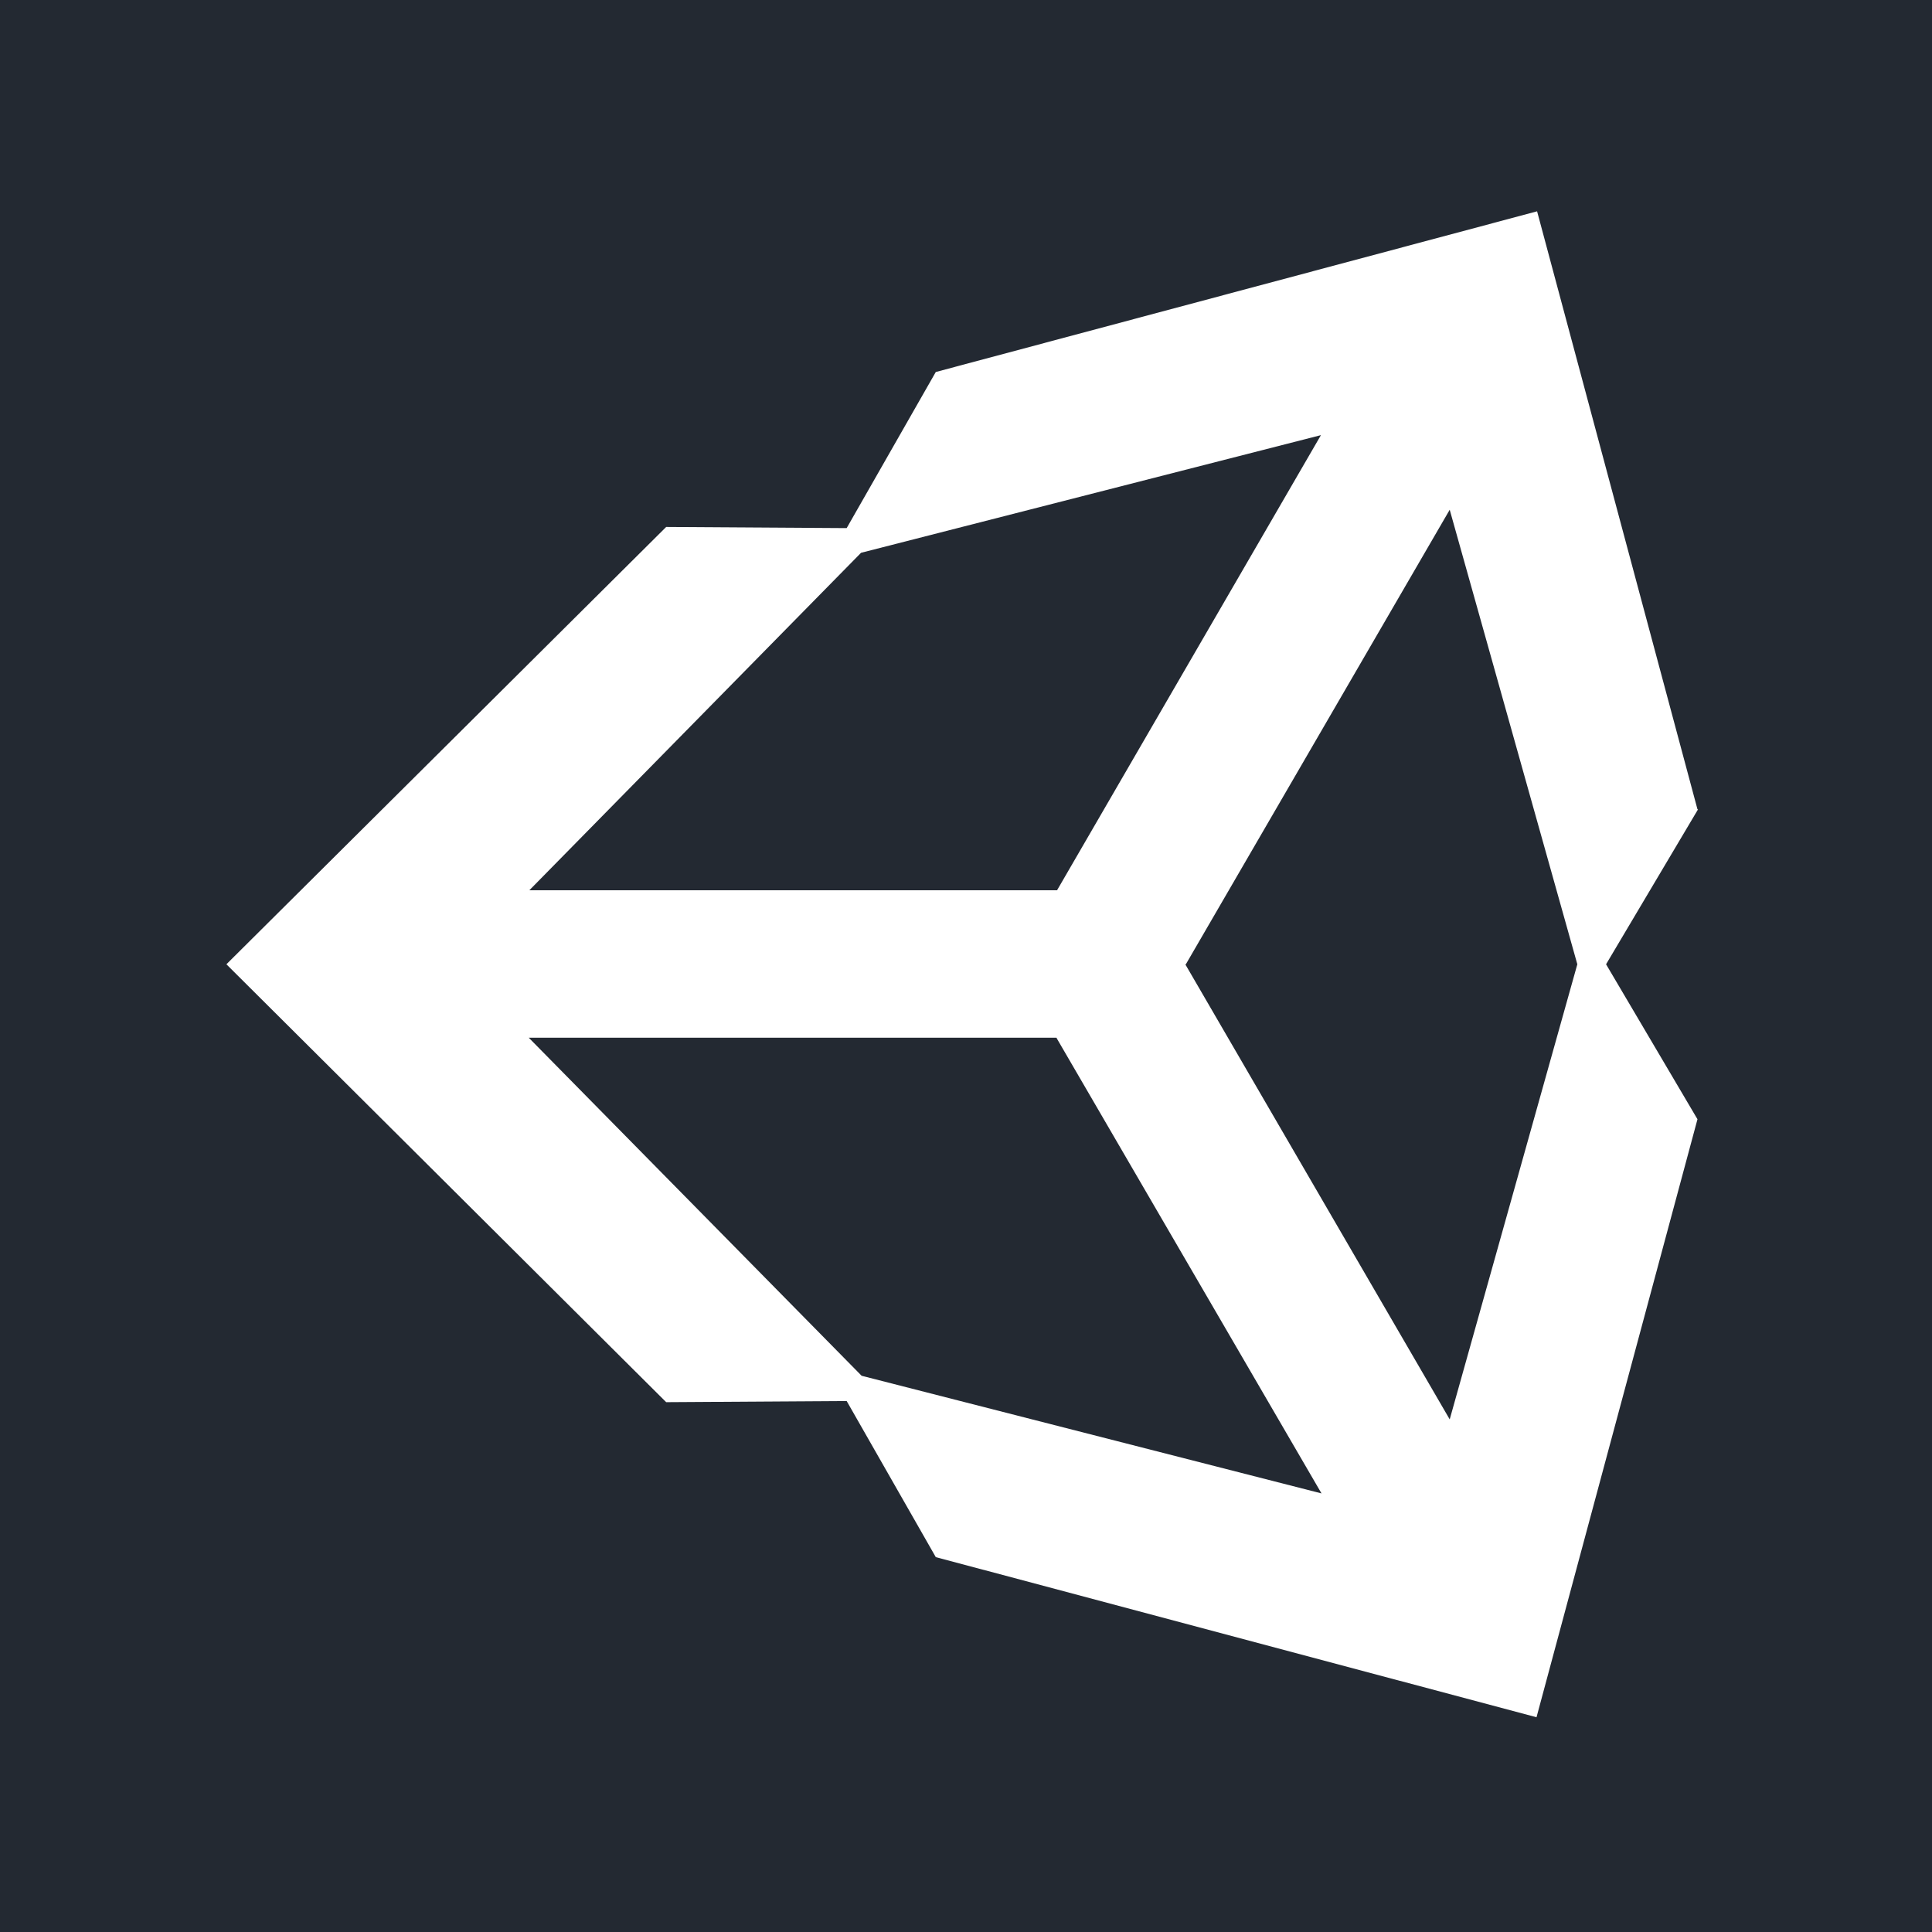 <svg width="256" height="256" viewBox="0 0 256 256" fill="none" xmlns="http://www.w3.org/2000/svg">
<rect width="256" height="256" fill="#232932"/>
<g clip-path="url(#clip0_150_136)">
<path d="M157.131 127.772L192.094 67.544L209.004 127.772L192.094 188.076L157.055 127.772H157.131ZM140.068 137.658L175.107 197.886L114.17 182.297L70.066 137.506H139.992L140.068 137.658ZM175.031 57.658L140.068 117.962H70.143L114.094 73.247L175.031 57.658ZM224.924 107.24L203.672 28L123.996 49.293L112.189 69.977L88.272 69.825L30 127.772L88.272 185.795L112.189 185.643L123.996 206.327L203.596 227.544L224.924 148.304L212.812 127.772L225 107.24H224.924Z" fill="white"/>
</g>
<defs>
<clipPath id="clip0_150_136">
<rect width="195" height="200" fill="white" transform="translate(30 28)"/>
</clipPath>
</defs>
</svg>
